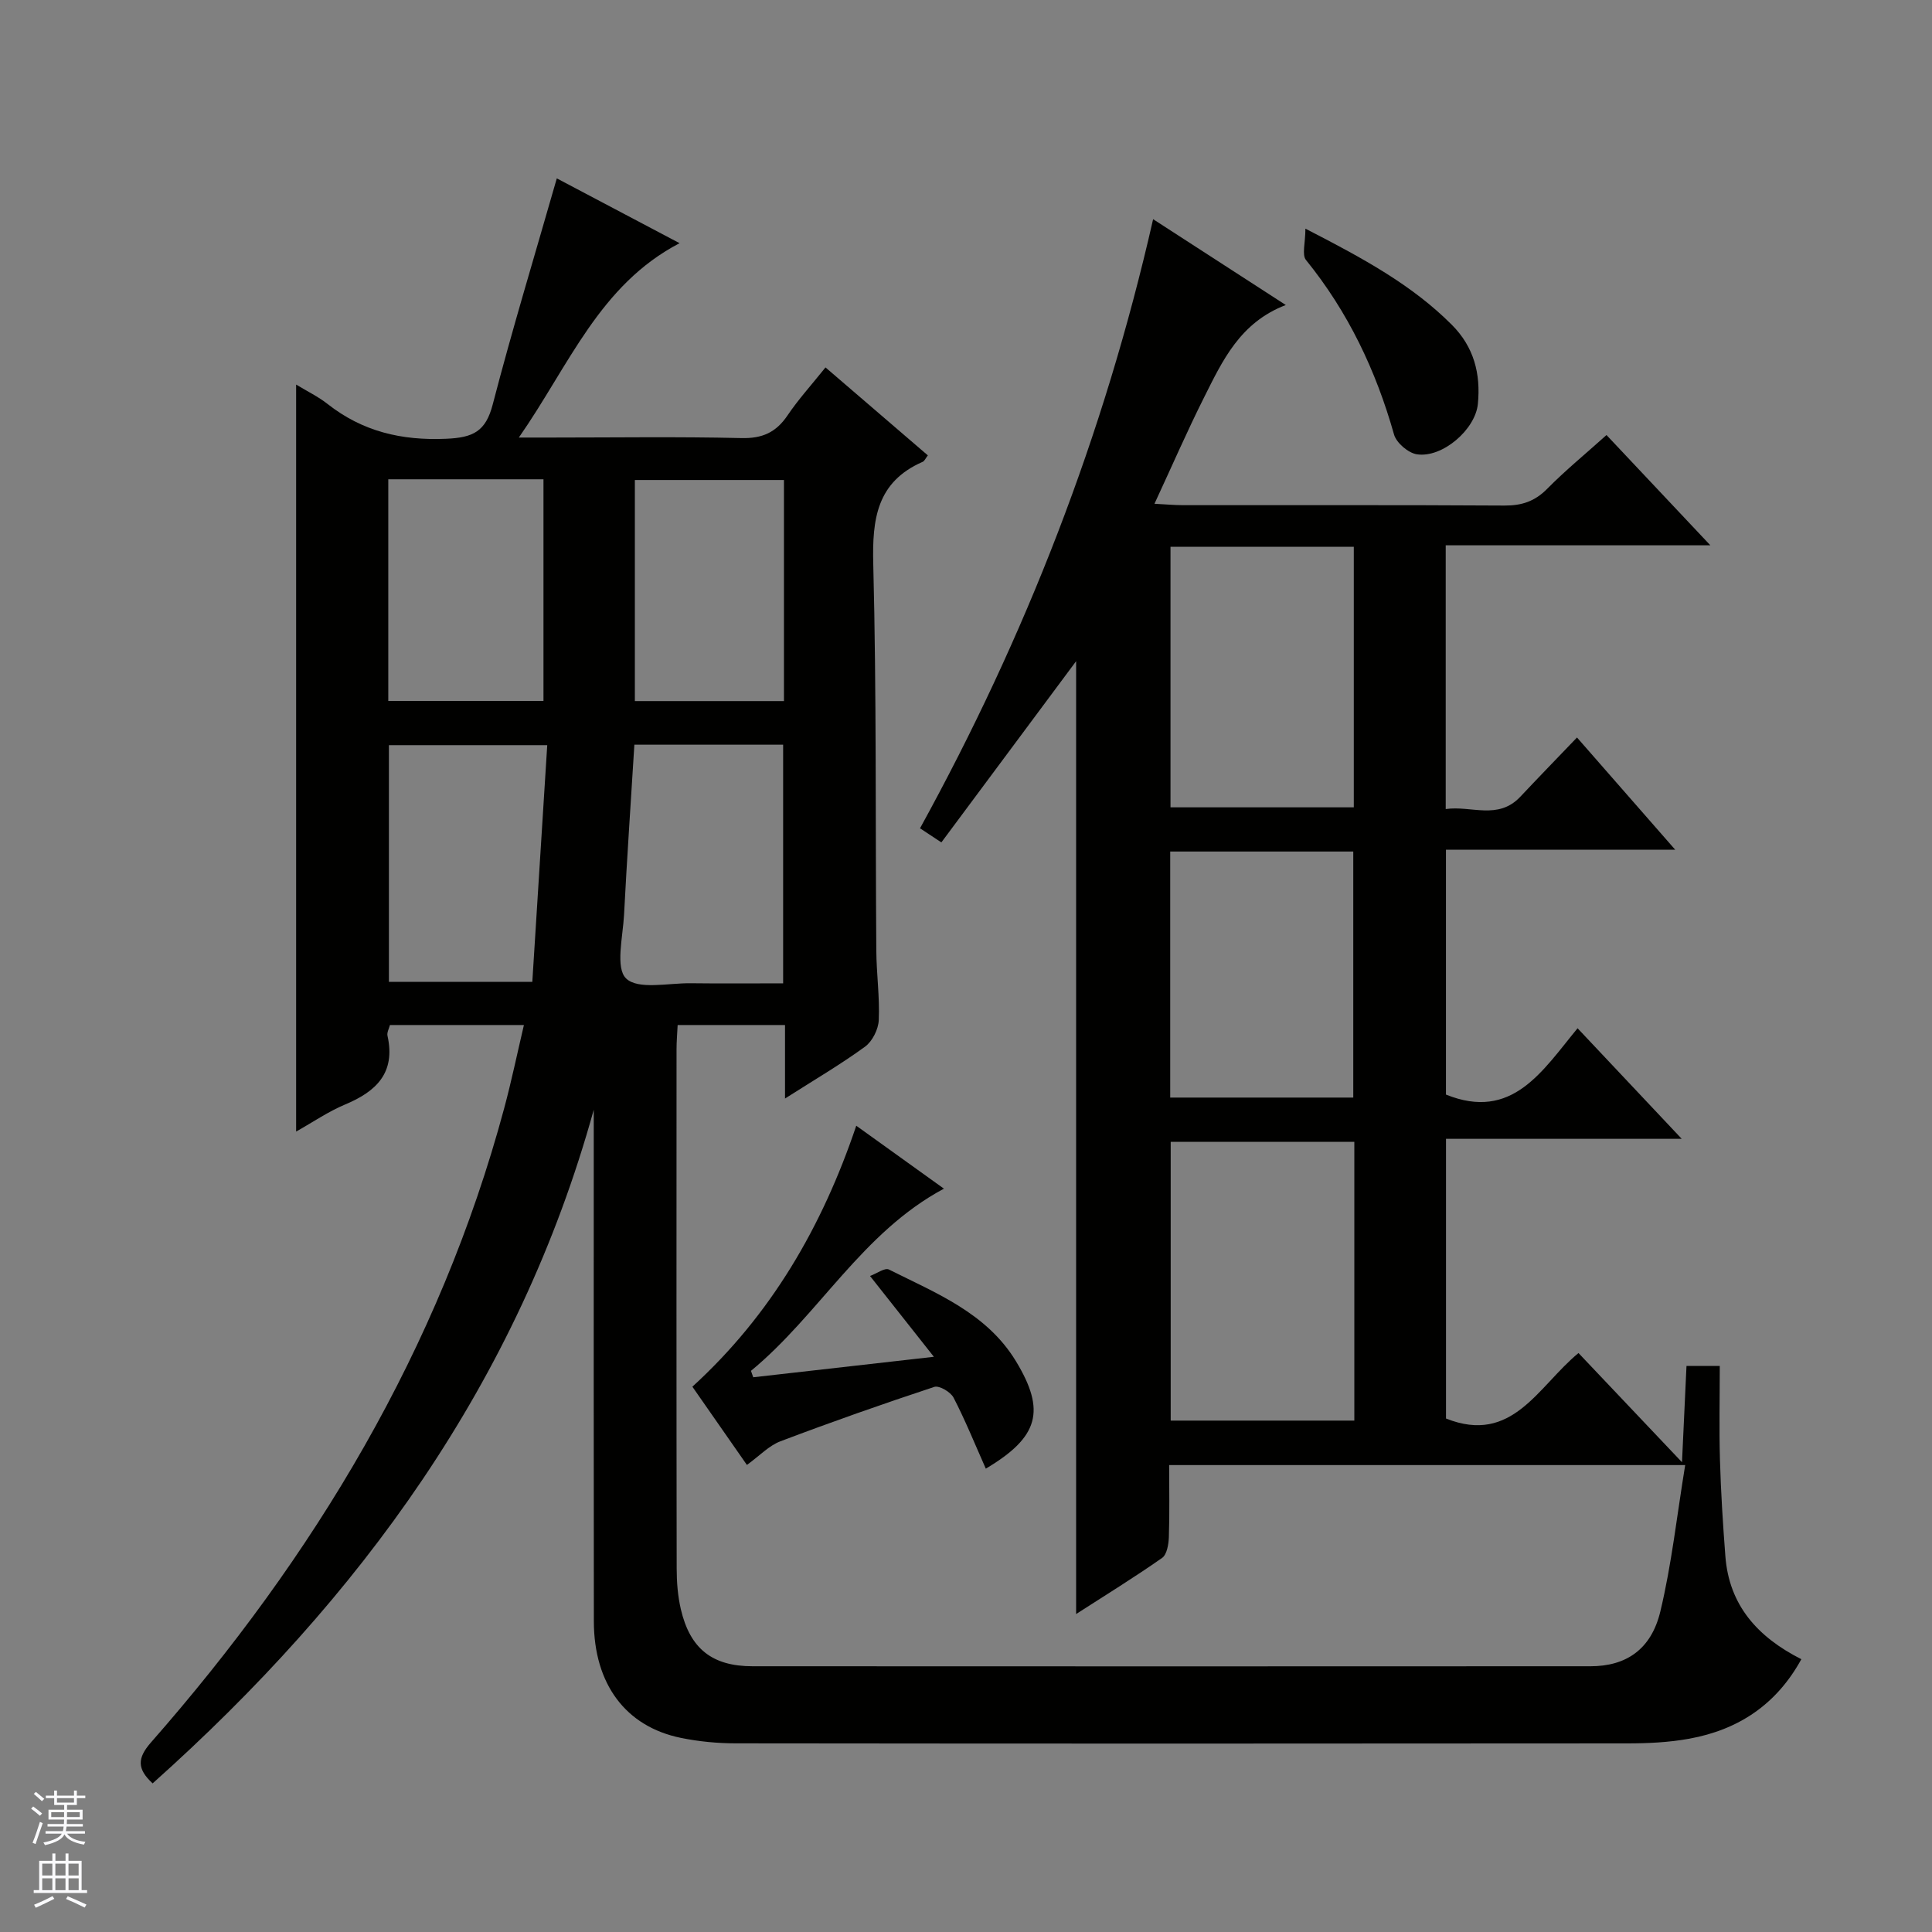 <svg enable-background="new 0 0 400 400" viewBox="0 0 400 400" xmlns="http://www.w3.org/2000/svg"><rect x="0" y="0" width="400" height="400" fill="#808080" stroke="none"/><g fill="#010100"><path d="m122.93 229.76c-15.63 56.45-48.41 101.14-91.33 139.47-3.25-3-3.2-5.22-.34-8.48 33.8-38.5 59.72-81.44 73.13-131.31 1.5-5.58 2.68-11.25 4.08-17.22-9.55 0-18.52 0-27.74 0-.18.72-.66 1.55-.5 2.24 1.7 7.63-2.3 11.51-8.77 14.21-3.45 1.44-6.6 3.61-10.15 5.61 0-51.72 0-102.86 0-154.66 2.35 1.43 4.58 2.5 6.47 3.99 7.27 5.73 15.35 7.64 24.63 7.23 5.57-.24 8.15-1.52 9.6-7.09 4.04-15.55 8.72-30.93 13.27-46.82 7.99 4.22 16.6 8.76 25.42 13.42-16.59 8.65-22.82 25.22-33.28 40.24h6.57c13.17 0 26.34-.2 39.5.11 4.35.11 7.19-1.18 9.57-4.71 2.22-3.29 4.92-6.26 7.85-9.92 7.17 6.16 14.16 12.17 21.19 18.21-.47.6-.68 1.17-1.08 1.34-9.48 4.15-10.46 11.81-10.22 21.16.68 26.65.43 53.32.63 79.98.03 4.81.72 9.64.51 14.43-.08 1.91-1.32 4.4-2.84 5.51-5.05 3.68-10.47 6.85-16.57 10.74 0-5.63 0-10.36 0-15.22-7.69 0-14.8 0-22.23 0-.09 1.82-.23 3.44-.23 5.05-.01 35.83-.03 71.66.03 107.5 0 2.8.23 5.68.86 8.4 1.91 8.18 6.49 11.81 14.85 11.81 57.83.03 115.66.03 173.49 0 7.32 0 12.55-3.44 14.45-11.32 2.35-9.78 3.43-19.87 5.15-30.33-36.15 0-71.2 0-106.84 0 0 5.01.11 9.96-.06 14.9-.05 1.49-.4 3.63-1.41 4.33-5.8 4.06-11.84 7.78-17.79 11.61 0-66.19 0-131.86 0-197.28-9.1 12.24-18.42 24.77-27.9 37.52-2.01-1.33-3.2-2.12-4.42-2.92 21.88-39.78 38.1-81.39 48.26-126.11 8.84 5.71 17.76 11.49 27.47 17.77-9.49 3.63-13.12 11.55-16.95 19.19-3.49 6.96-6.6 14.12-10.24 21.96 2.48.13 4.22.29 5.96.29 22.17.02 44.33-.06 66.5.08 3.6.02 6.3-.88 8.85-3.47 3.73-3.78 7.86-7.16 12.28-11.13 6.94 7.37 13.81 14.67 21.5 22.83-18.89 0-36.72 0-54.79 0v54.61c5.25-.78 10.82 2.36 15.45-2.56 3.76-4 7.59-7.94 11.73-12.26 6.81 7.79 13.22 15.11 20.33 23.23-16.41 0-31.78 0-47.46 0v50.7c13.71 5.53 19.93-4.86 27.25-13.73 7.2 7.64 13.99 14.85 21.56 22.89-16.83 0-32.66 0-48.8 0v57.91c13.76 5.48 19.03-6.64 27.43-13.56 6.79 7.17 13.59 14.34 21.43 22.61.35-7.46.64-13.6.93-19.93h6.89c0 6.56-.15 13.02.04 19.47.19 6.65.61 13.29 1.12 19.92.77 10.13 6.64 16.72 15.73 21.32-5.19 9.46-13.1 14.62-23.21 16.46-4.22.77-8.59.97-12.89.97-61.5.06-123 .06-184.49-.01-3.8 0-7.67-.37-11.39-1.13-11.44-2.34-18-11.15-18.02-24.13-.05-33.5-.02-67-.02-100.5 0-1.8 0-3.61 0-5.42zm157.47 6.65c-13.02 0-25.57 0-38.02 0v57.71h38.02c0-19.44 0-38.4 0-57.71zm-38.06-123.2v53.94h37.95c0-18.2 0-35.96 0-53.94-12.73 0-25.16 0-37.95 0zm37.84 114.03c0-17.24 0-34.11 0-50.94-12.84 0-25.26 0-37.9 0v50.94zm-148.84-73.06c-.75 12.1-1.54 23.67-2.14 35.25-.24 4.54-1.83 10.99.44 13.16 2.5 2.38 8.75.92 13.36.98 6.41.08 12.81.02 19.14.02 0-17.03 0-33.19 0-49.41-10.4 0-20.34 0-30.8 0zm-18.04.1c-11.55 0-22.09 0-32.78 0v49h29.69c1.04-16.41 2.06-32.55 3.09-49zm-32.91-55.05v45.89h32.13c0-15.54 0-30.6 0-45.89-10.73 0-21.15 0-32.13 0zm51.05 45.92h30.87c0-15.51 0-30.58 0-45.77-10.46 0-20.63 0-30.87 0z"/><path d="m204.1 304.07c-2.28-5.14-4.26-10.04-6.68-14.71-.61-1.17-2.96-2.55-3.98-2.22-10.69 3.53-21.32 7.27-31.85 11.26-2.39.9-4.32 3-6.95 4.9-3.81-5.46-7.65-10.98-11.29-16.2 16.29-14.87 26.87-33.11 33.93-54.03 6.2 4.45 12.12 8.7 18.15 13.03-16.97 9.07-25.85 26.11-39.95 37.72.16.44.31.89.47 1.33 12.03-1.36 24.05-2.73 37.4-4.24-4.63-5.86-8.65-10.96-13.22-16.73 1.41-.52 3.07-1.76 3.91-1.34 9.77 4.9 20.21 8.98 26.29 18.97 6.23 10.27 4.78 15.71-6.23 22.26z"/><path d="m270.27 47.34c12.07 6.2 22.07 11.66 30.3 19.89 4.62 4.62 6.01 10.18 5.41 16.38-.51 5.33-7.36 11.24-12.62 10.45-1.79-.27-4.25-2.36-4.74-4.1-3.75-13.26-9.51-25.38-18.23-36.13-.88-1.09-.12-3.51-.12-6.49z"/></g><path d="m6.45 374.46.42-.45c.65.47 1.27.95 1.85 1.44l-.45.49c-.66-.56-1.26-1.06-1.83-1.48m.93 7.33-.63-.26c.55-1.36 1.05-2.8 1.52-4.33.19.1.38.19.59.27-.46 1.29-.95 2.73-1.48 4.32m-.38-10.38.44-.42c.43.34 1.01.82 1.74 1.44l-.49.49c-.53-.51-1.09-1.01-1.69-1.51m2.5.35h1.72v-1.04h.59v1.04h3.52v-1.04h.59v1.04h1.75v.53h-1.75v1.42h-2.03v.97h3.22v2.03h-3.24c0 .35-.01.66-.03.93h3.32v.53h-3.37c-.03.27-.08.58-.15.94h3.96v.53h-3.71c.67.92 1.93 1.48 3.79 1.68-.13.24-.23.44-.29.59-2.13-.38-3.48-1.08-4.04-2.12-.43.97-1.77 1.72-4.03 2.23-.09-.19-.2-.37-.33-.55 2.1-.42 3.37-1.03 3.81-1.83h-3.36v-.53h3.58c.08-.29.13-.61.16-.94h-3.33v-.53h3.39c.02-.27.04-.58.04-.93h-3.23v-2.03h3.25v-.97h-2.07v-1.42h-1.73zm1.12 3.44v1h2.65c.01-.3.02-.44.01-.4v-.25-.35zm1.19-2h3.52v-.91h-3.52zm4.71 2h-2.63v.59c0 .15-.01.28-.01.4h2.64z" fill="#fafafc"/><path d="m13.55 383.74h.63v1.52h2.72v6.07h1.13v.6h-11.05v-.6h1.13v-6.07h2.73v-1.52h.63v1.52h2.1v-1.52zm-2.68 8.83.38.56c-1.24.63-2.53 1.25-3.85 1.85-.1-.21-.21-.42-.34-.63 1.36-.55 2.63-1.15 3.81-1.78m-2.13-4.27h2.1v-2.45h-2.1zm0 3.04h2.1v-2.46h-2.1zm2.72-3.04h2.1v-2.45h-2.1zm0 3.04h2.1v-2.46h-2.1zm6.07 3.6c-1.41-.71-2.7-1.3-3.86-1.78l.35-.56c1.45.62 2.75 1.19 3.88 1.72zm-1.25-9.09h-2.1v2.45h2.1zm-2.09 5.49h2.1v-2.46h-2.1z" fill="#fafafc"/></svg>